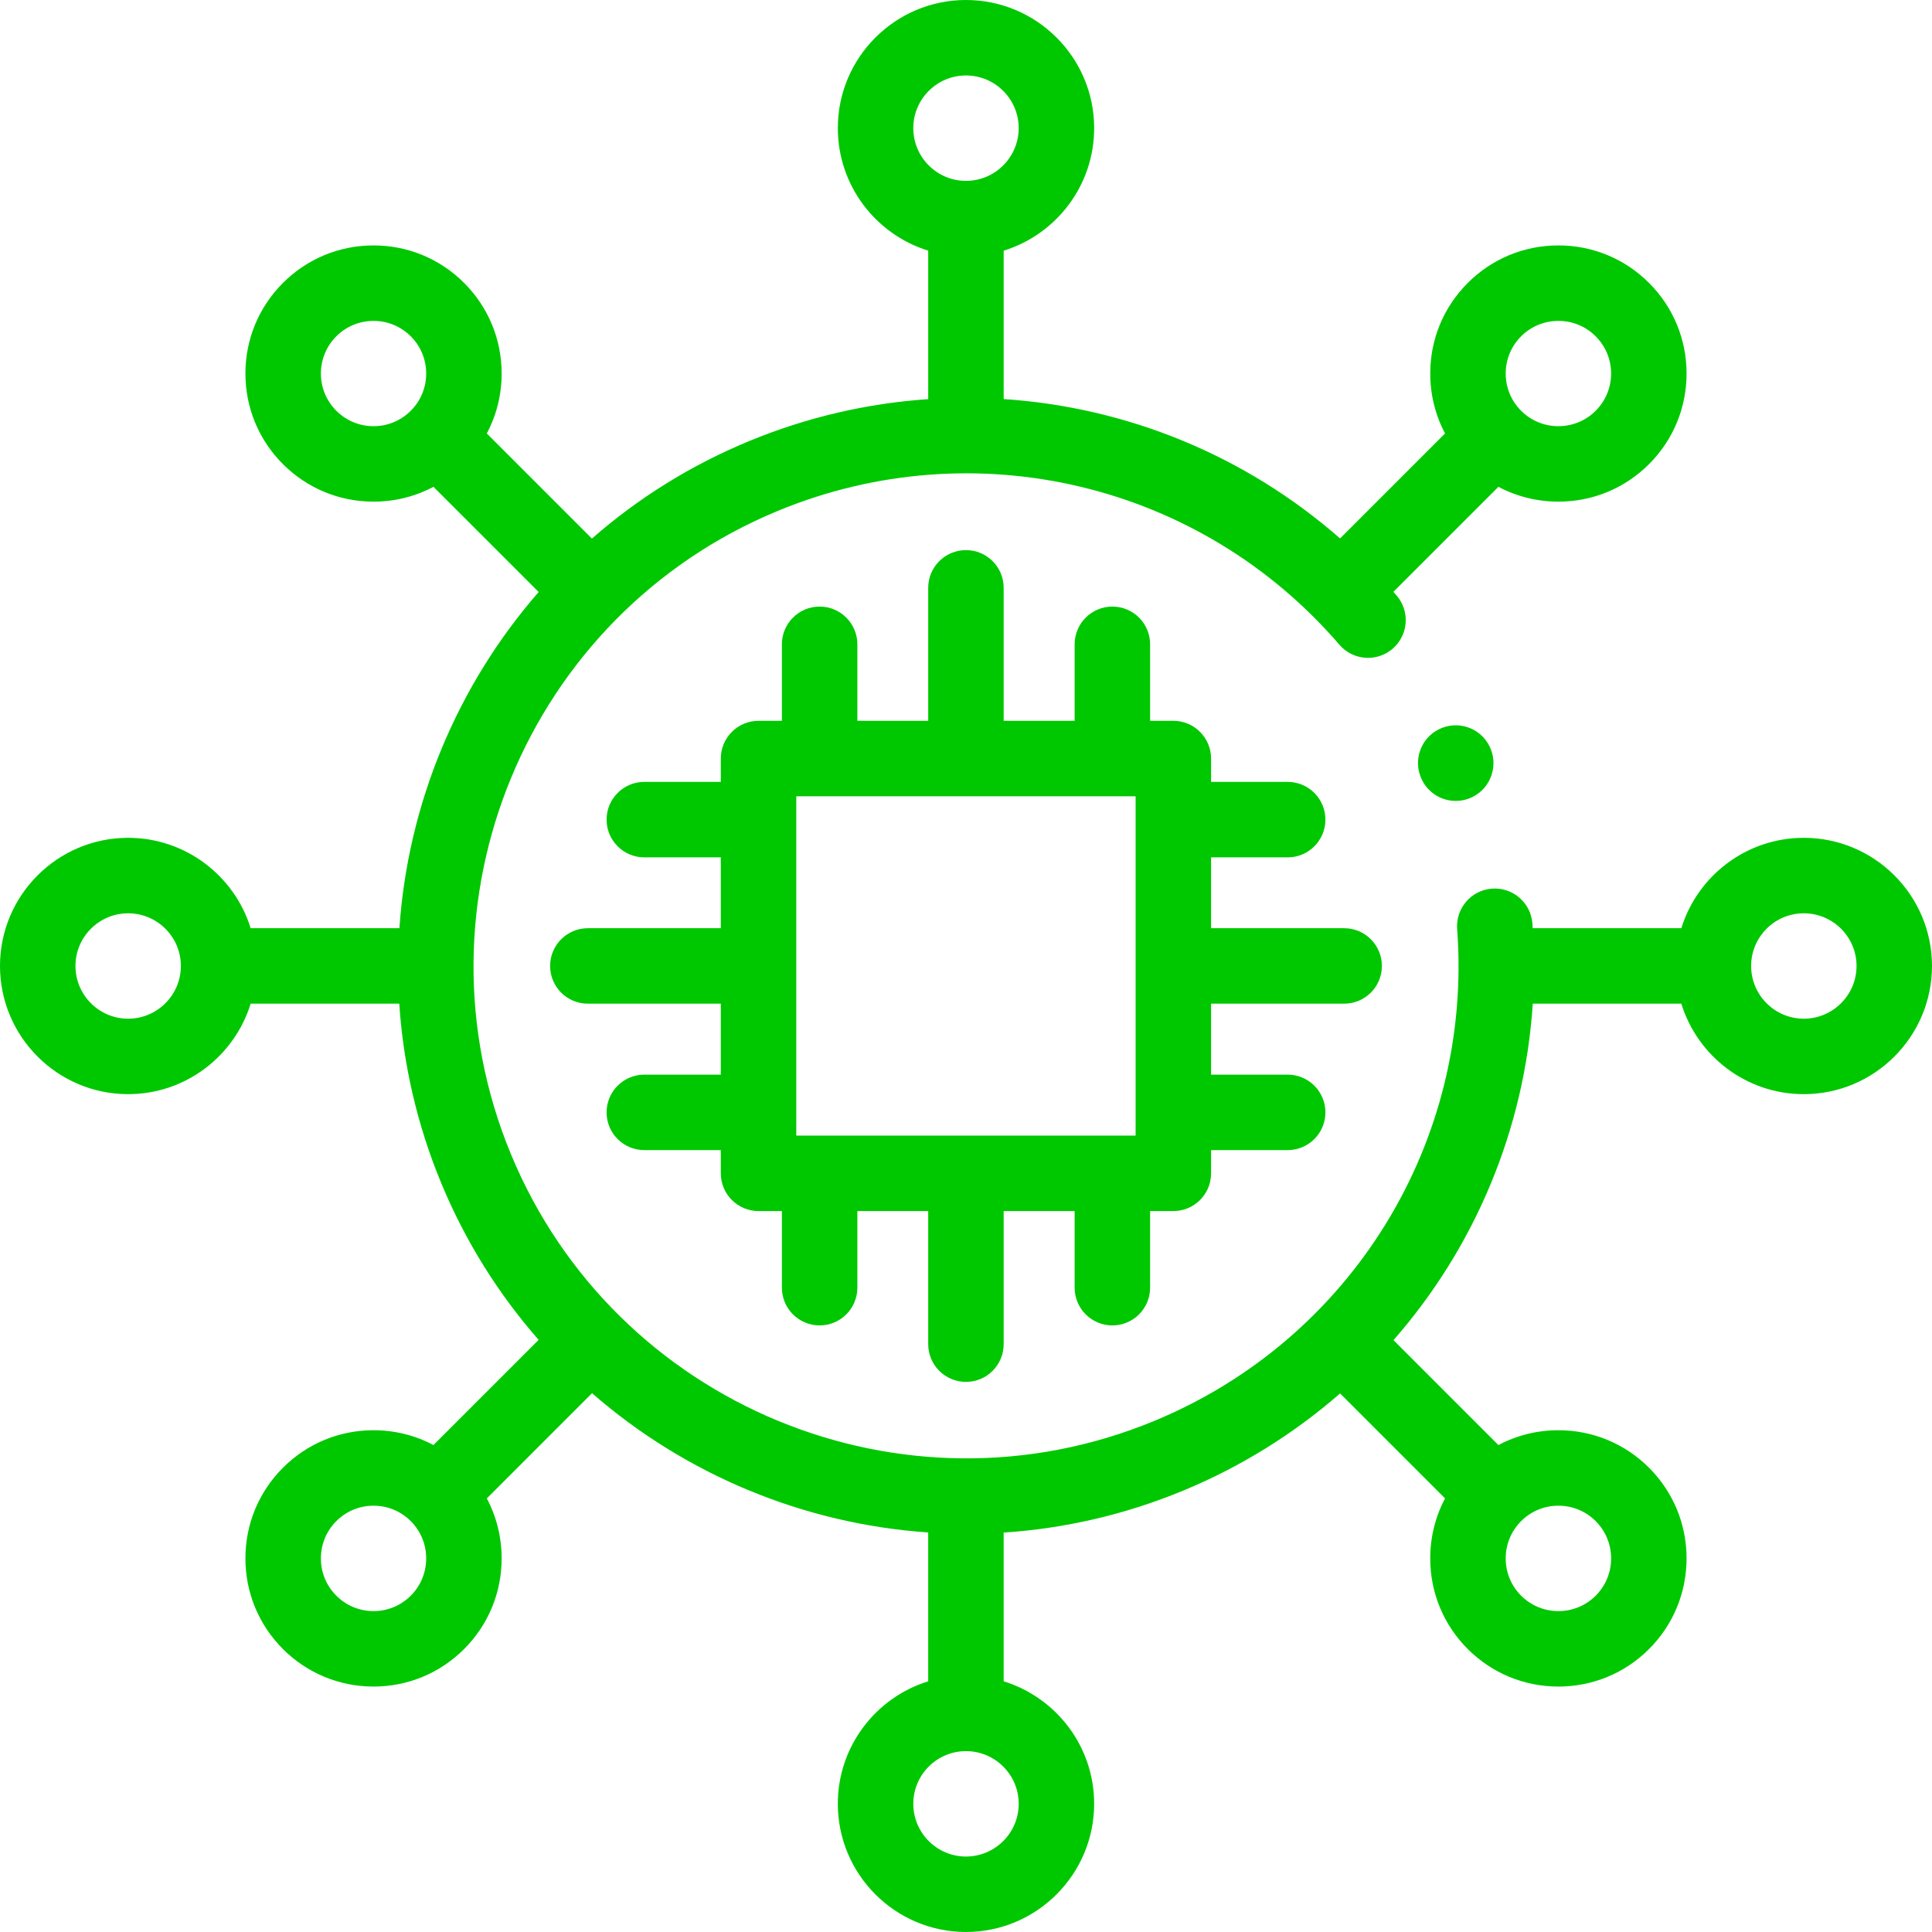 <svg fill="#00c800" height="80px" viewBox="0 0 512 512" width="80px"><g><path d="m356.217 265.985c5.522 0 10-4.478 10-10s-4.478-10-10-10h-35.269v-18.776h20.302c5.522 0 10-4.478 10-10s-4.478-10-10-10h-20.302v-6.186c0-5.522-4.478-10-10-10h-6.157v-20.273c0-5.522-4.478-10-10-10s-10 4.478-10 10v20.273h-18.806v-35.24c0-5.522-4.478-10-10-10s-10 4.478-10 10v35.24h-18.776v-20.273c0-5.522-4.478-10-10-10s-10 4.478-10 10v20.273h-6.186c-5.522 0-10 4.478-10 10v6.186h-20.273c-5.522 0-10 4.478-10 10s4.478 10 10 10h20.273v18.776h-35.24c-5.522 0-10 4.478-10 10s4.478 10 10 10h35.24v18.806h-20.273c-5.522 0-10 4.478-10 10s4.478 10 10 10h20.273v6.157c0 5.522 4.478 10 10 10h6.186v20.302c0 5.522 4.478 10 10 10s10-4.478 10-10v-20.302h18.776v35.269c0 5.522 4.478 10 10 10s10-4.478 10-10v-35.269h18.806v20.302c0 5.522 4.478 10 10 10s10-4.478 10-10v-20.302h6.157c5.522 0 10-4.478 10-10v-6.157h20.302c5.522 0 10-4.478 10-10s-4.478-10-10-10h-20.302v-18.806zm-145.194 34.963v-89.925h89.925v89.925z" /><path d="m478.02 222.033c-15.242 0-28.169 10.096-32.448 23.952h-39.39c-.028-.422-.051-.843-.082-1.265-.413-5.508-5.21-9.632-10.721-9.223-5.507.413-9.637 5.213-9.223 10.721 4.23 56.333-28.009 108.706-80.227 130.325-66.466 27.542-142.954-4.135-170.502-70.614-27.543-66.466 4.135-142.953 70.613-170.502 52.213-21.63 112.058-7.389 148.918 35.439 3.603 4.186 9.918 4.659 14.103 1.056 4.186-3.603 4.658-9.916 1.056-14.103-.281-.327-.569-.647-.853-.971l27.834-27.833c4.838 2.566 10.261 3.929 15.896 3.929 9.078 0 17.609-3.531 24.021-9.944 6.413-6.413 9.944-14.939 9.944-24.008s-3.531-17.596-9.945-24.008c-6.412-6.413-14.943-9.944-24.021-9.944s-17.609 3.531-24.021 9.944c-6.414 6.412-9.945 14.938-9.945 24.008 0 5.628 1.363 11.047 3.928 15.882l-27.822 27.822c-25.18-22.076-56.603-34.791-89.147-36.936v-39.331c13.872-4.28 23.981-17.219 23.981-32.477 0-18.722-15.244-33.952-33.982-33.952-18.722 0-33.952 15.23-33.952 33.952 0 15.255 10.096 28.192 23.952 32.475v39.352c-16.048 1.086-32.115 4.758-47.6 11.173-15.573 6.453-29.49 15.235-41.516 25.776l-27.854-27.854c2.565-4.835 3.928-10.253 3.928-15.882 0-9.069-3.531-17.596-9.944-24.008-6.413-6.413-14.939-9.944-24.008-9.944s-17.595 3.531-24.007 9.944c0 0 0 0-.001.001-6.413 6.412-9.944 14.938-9.944 24.007s3.531 17.595 9.944 24.007c6.412 6.414 14.938 9.945 24.008 9.945 5.628 0 11.047-1.363 15.882-3.928l27.88 27.879c-21.652 24.822-34.663 56.231-36.906 89.089h-39.42c-4.282-13.856-17.219-23.952-32.475-23.952-18.722.001-33.952 15.232-33.952 33.953 0 18.737 15.23 33.981 33.952 33.981 15.258 0 28.197-10.11 32.477-23.981h39.381c1.05 15.964 4.684 32.021 11.141 47.601 6.454 15.573 15.253 29.473 25.793 41.498l-27.87 27.871c-4.835-2.565-10.253-3.928-15.882-3.928-9.069 0-17.596 3.531-24.008 9.944-6.413 6.413-9.944 14.944-9.944 24.022 0 9.077 3.531 17.608 9.944 24.021 6.412 6.414 14.938 9.945 24.008 9.945 9.068 0 17.595-3.531 24.007-9.944 6.414-6.412 9.945-14.943 9.945-24.021 0-5.635-1.363-11.058-3.929-15.896l27.883-27.884c24.822 21.653 56.227 34.668 89.086 36.908v39.449c-13.856 4.279-23.952 17.205-23.952 32.448 0 18.737 15.23 33.98 33.952 33.98 18.737 0 33.981-15.243 33.981-33.98 0-15.245-10.11-28.174-23.981-32.45v-39.417c15.963-1.051 32.022-4.676 47.598-11.131 15.483-6.41 29.438-15.17 41.551-25.745l27.822 27.822c-2.566 4.838-3.929 10.261-3.929 15.896 0 9.078 3.531 17.609 9.944 24.021 6.413 6.413 14.944 9.944 24.022 9.944 9.077 0 17.608-3.531 24.021-9.944 0 0 0 0 .001-.001 6.413-6.412 9.944-14.943 9.944-24.021s-3.531-17.609-9.944-24.021c-6.412-6.414-14.943-9.945-24.021-9.945-5.635 0-11.058 1.363-15.896 3.929l-27.807-27.807c21.501-24.529 34.729-55.744 36.913-89.164h39.365c4.276 13.872 17.205 23.981 32.45 23.981 18.737 0 33.98-15.244 33.98-33.981.002-18.721-15.241-33.952-33.978-33.952zm-74.906-132.906c2.636-2.636 6.145-4.087 9.88-4.087s7.244 1.451 9.879 4.086c0 0 0 .001.001.001 2.635 2.635 4.086 6.139 4.086 9.865s-1.451 7.229-4.087 9.866c-2.635 2.635-6.144 4.086-9.879 4.086s-7.244-1.451-9.88-4.087-4.087-6.139-4.087-9.865 1.452-7.23 4.087-9.865zm-161.081-55.175c0-7.693 6.259-13.952 13.952-13.952 7.709 0 13.981 6.259 13.981 13.952 0 7.709-6.272 13.98-13.981 13.98-7.693.001-13.952-6.271-13.952-13.98zm-133.176 74.905c-2.636 2.636-6.139 4.087-9.865 4.087s-7.23-1.451-9.865-4.087c-2.636-2.636-4.087-6.139-4.087-9.865s1.451-7.23 4.086-9.865h.001c2.635-2.636 6.139-4.087 9.865-4.087s7.229 1.451 9.866 4.087c2.635 2.635 4.086 6.139 4.086 9.865s-1.451 7.23-4.087 9.865zm-74.905 161.11c-7.693 0-13.952-6.272-13.952-13.981 0-7.693 6.259-13.952 13.952-13.952 7.709 0 13.98 6.259 13.98 13.952.001 7.708-6.271 13.981-13.98 13.981zm74.905 152.906c-2.636 2.636-6.139 4.087-9.865 4.087s-7.23-1.451-9.865-4.086c0 0 0-.001-.001-.001-2.635-2.635-4.086-6.144-4.086-9.879s1.451-7.244 4.087-9.881c2.635-2.635 6.139-4.086 9.865-4.086s7.229 1.451 9.865 4.087 4.087 6.145 4.087 9.88-1.451 7.244-4.087 9.879zm161.11 55.147c0 7.709-6.272 13.98-13.981 13.98-7.693 0-13.952-6.271-13.952-13.98 0-7.693 6.259-13.952 13.952-13.952 7.708-.001 13.981 6.258 13.981 13.952zm133.147-74.906c2.636-2.636 6.145-4.087 9.88-4.087s7.244 1.451 9.879 4.087c2.636 2.636 4.087 6.145 4.087 9.88s-1.451 7.244-4.086 9.879c-.001 0-.001 0-.001 0-2.635 2.636-6.144 4.087-9.879 4.087s-7.244-1.451-9.881-4.087c-2.635-2.635-4.086-6.144-4.086-9.879s1.452-7.244 4.087-9.88zm74.906-133.147c-7.693 0-13.952-6.272-13.952-13.981 0-7.693 6.259-13.952 13.952-13.952 7.709 0 13.98 6.259 13.98 13.952 0 7.708-6.271 13.981-13.98 13.981z" /><path d="m381.311 193.27c-4.94 2.47-6.942 8.477-4.473 13.416l.028.057c1.749 3.498 5.262 5.508 8.918 5.508 1.509 0 3.042-.342 4.484-1.063 4.939-2.47 6.928-8.505 4.458-13.444-2.47-4.942-8.481-6.946-13.415-4.474z" /></g></svg>